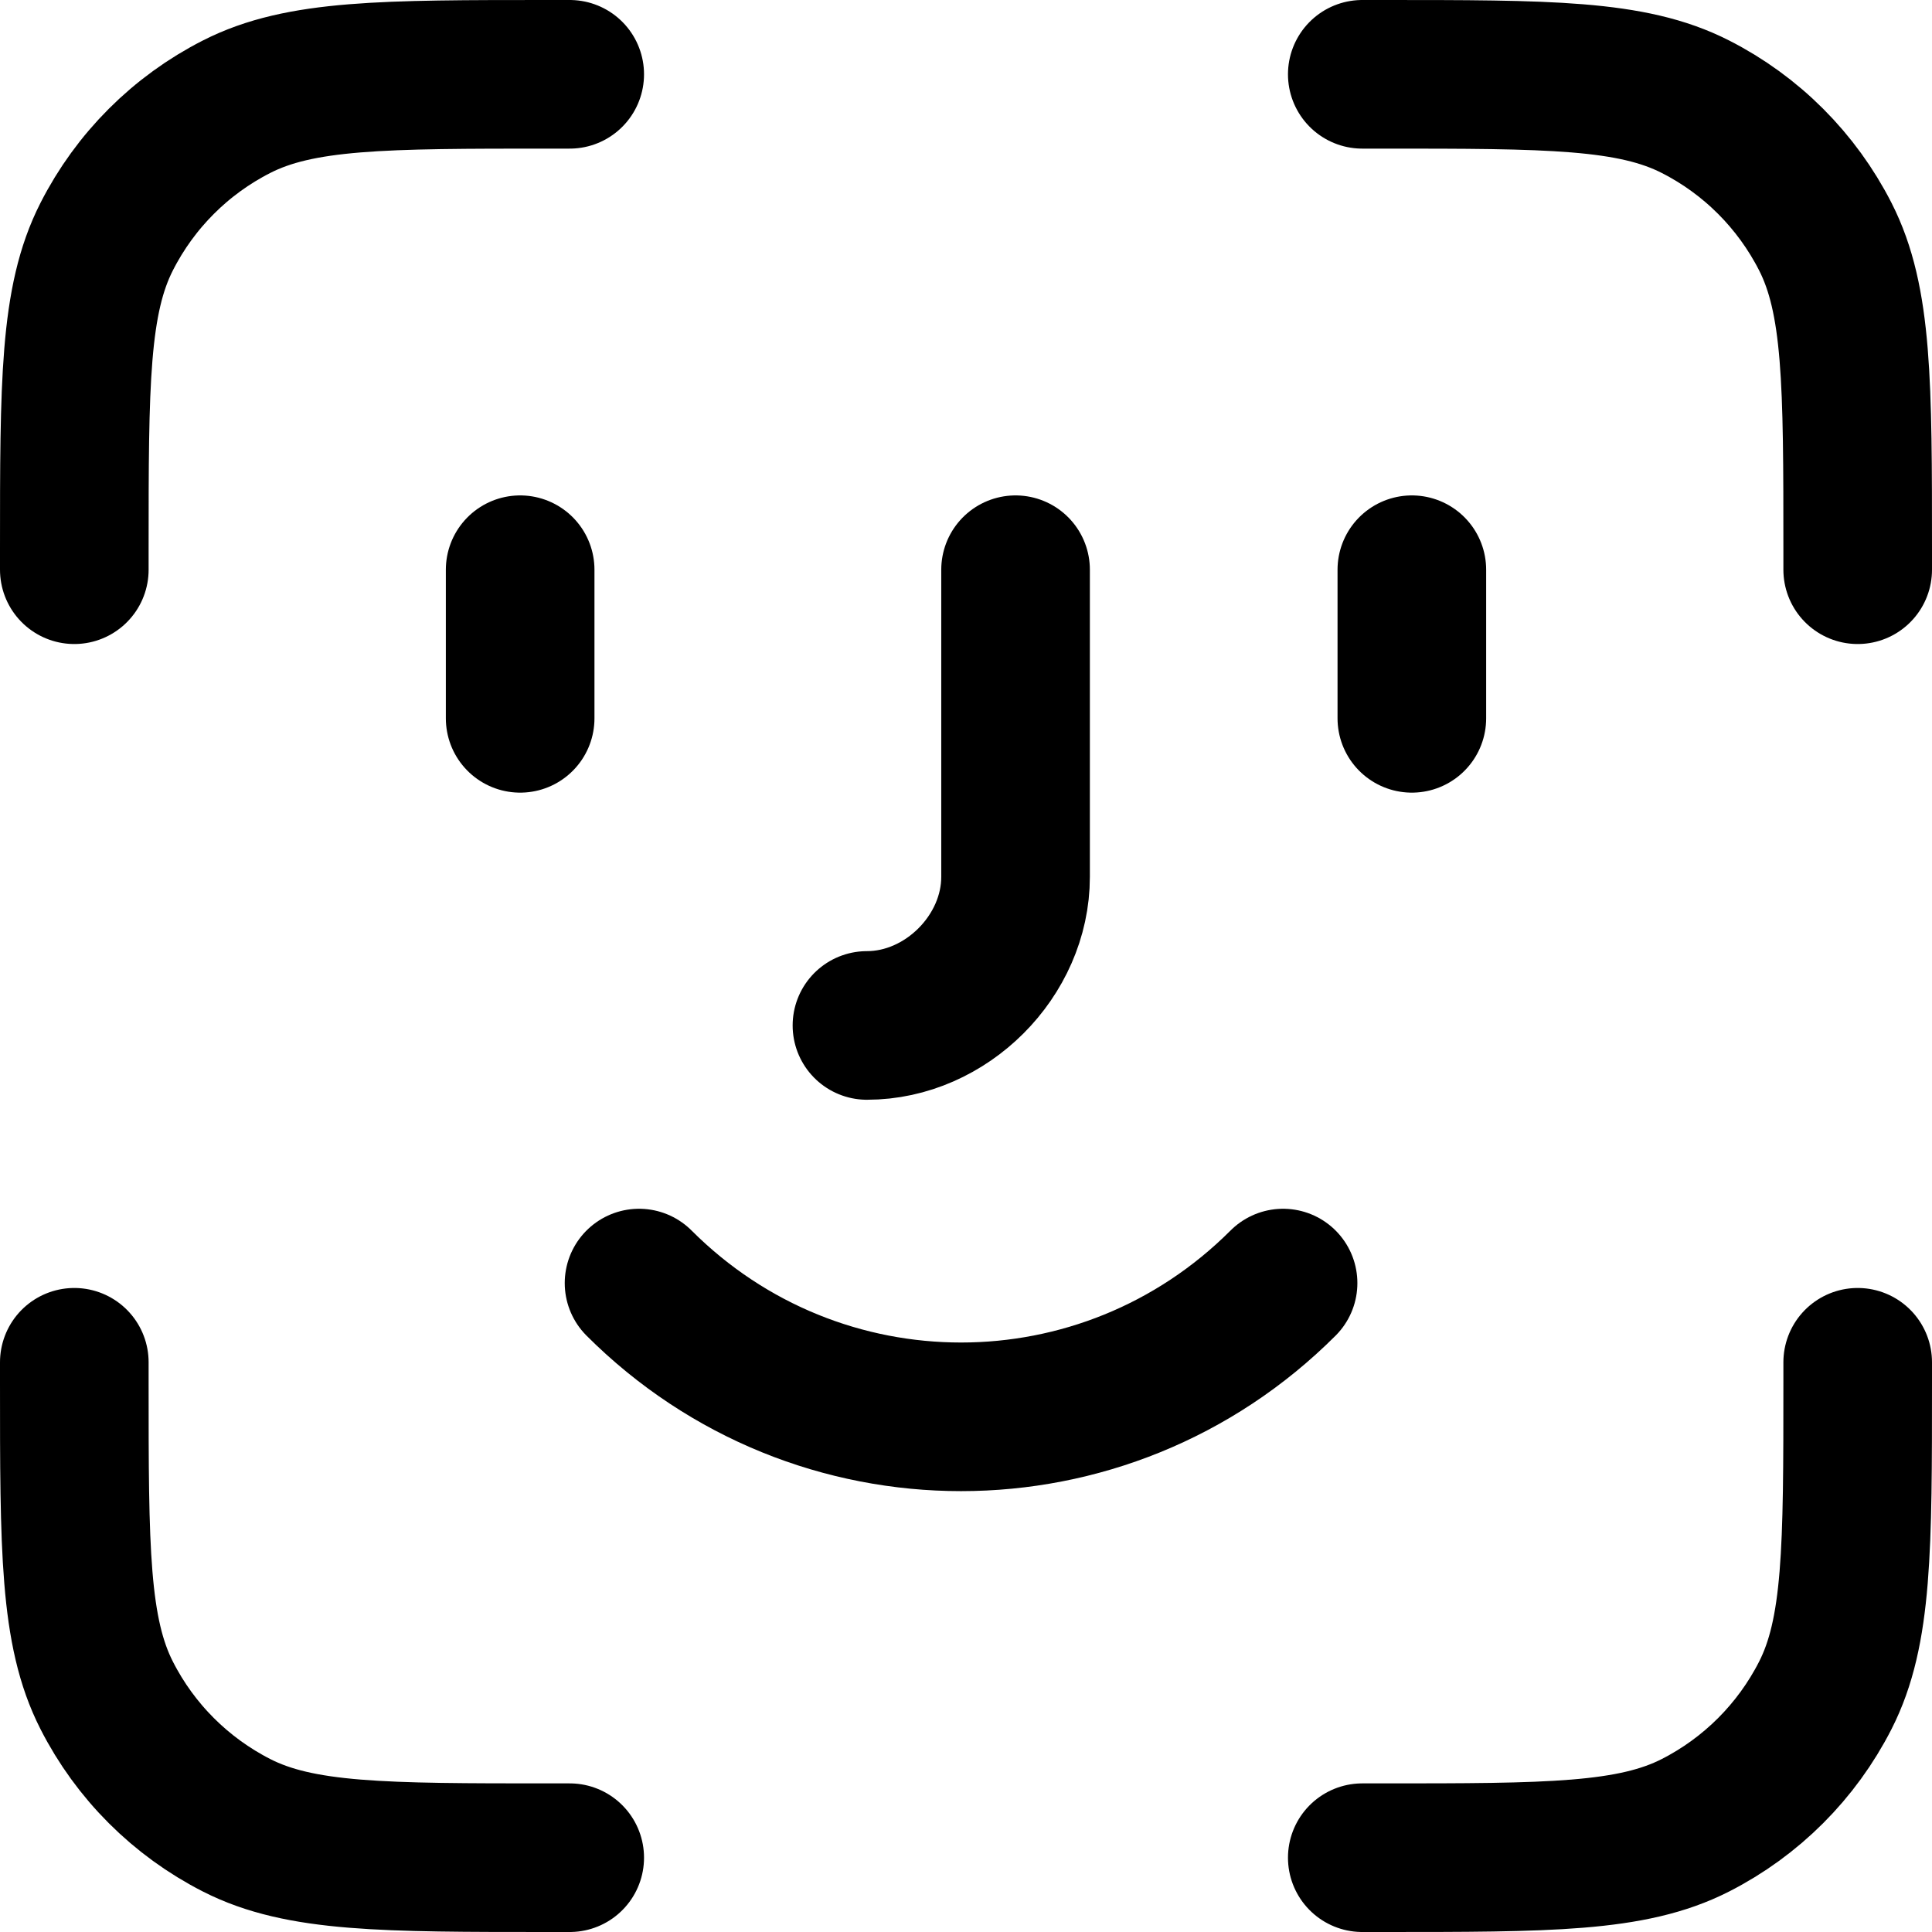 <svg width="26" height="26" viewBox="0 0 26 26" fill="none" xmlns="http://www.w3.org/2000/svg">
<path d="M7.667 1H7.4C5.16 1 4.04 1 3.184 1.436C2.431 1.819 1.819 2.431 1.436 3.184C1 4.04 1 5.16 1 7.4V7.667M7.667 25H7.4C5.16 25 4.04 25 3.184 24.564C2.431 24.18 1.819 23.569 1.436 22.816C1 21.96 1 20.84 1 18.6V18.333M25 7.667V7.4C25 5.16 25 4.04 24.564 3.184C24.18 2.431 23.569 1.819 22.816 1.436C21.96 1 20.84 1 18.6 1H18.333M25 18.333V18.6C25 20.84 25 21.96 24.564 22.816C24.18 23.569 23.569 24.18 22.816 24.564C21.96 25 20.84 25 18.6 25H18.333M7 7.667V9.667M19 7.667V9.667M11.667 13.8C12.733 13.8 13.667 12.867 13.667 11.8V7.667M17.267 17.267C14.867 19.667 11 19.667 8.6 17.267" stroke="black" stroke-width="2" stroke-linecap="round" stroke-linejoin="round"/>
</svg>
